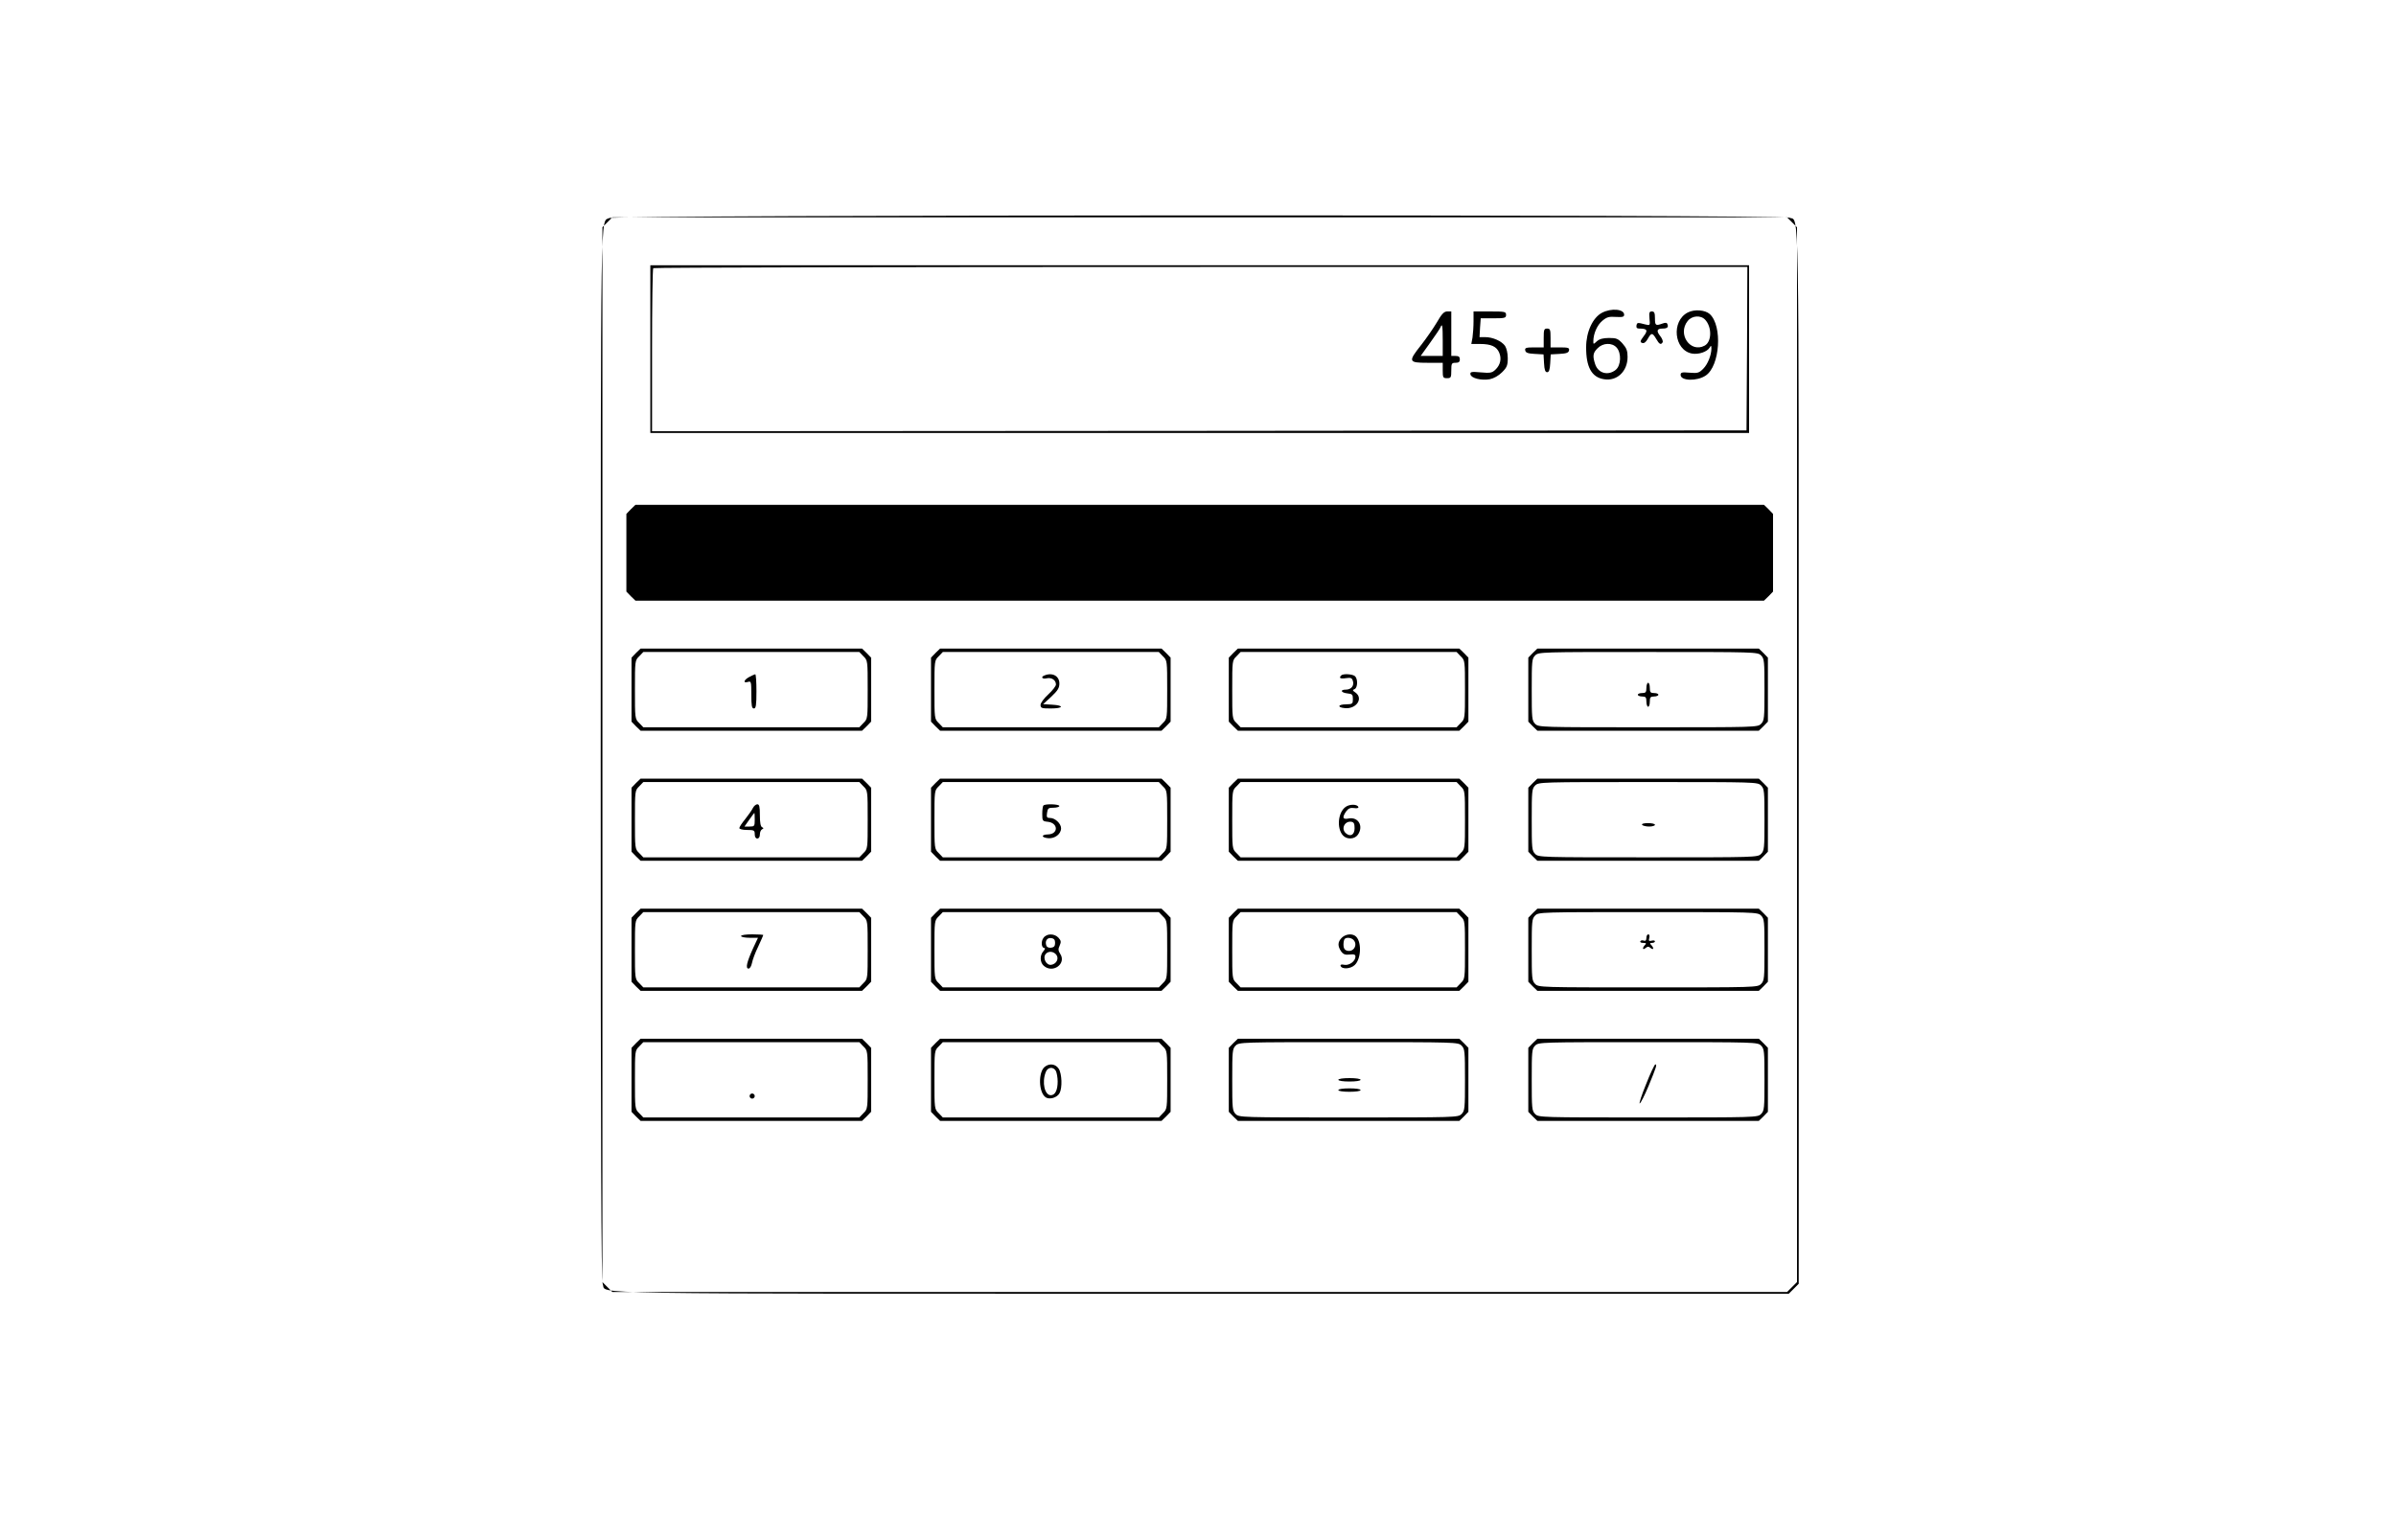 <?xml version="1.0" standalone="no"?>
<!DOCTYPE svg PUBLIC "-//W3C//DTD SVG 20010904//EN"
 "http://www.w3.org/TR/2001/REC-SVG-20010904/DTD/svg10.dtd">
<svg version="1.0" xmlns="http://www.w3.org/2000/svg"
 width="1400pt" height="900pt" viewBox="0 0 1400 900"
 preserveAspectRatio="xMidYMid meet">

<g transform="translate(0,900) scale(0.1,-0.1)"
fill="#000000" stroke="none">
<path d="M3561 7726 c-54 -30 -50 172 -51 -3133 0 -2361 3 -3078 12 -3098 27
-59 -237 -55 3498 -55 l3432 0 29 29 29 29 0 3082 c0 3354 4 3121 -55 3148
-40 19 -6860 17 -6894 -2z m6910 -25 l29 -29 0 -3082 0 -3082 -29 -29 -29 -29
-3432 0 -3432 0 -29 29 -29 29 0 3082 0 3082 29 29 29 29 3432 0 3432 0 29
-29z"/>
<path d="M3800 6960 l0 -490 3210 0 3210 0 0 490 0 490 -3210 0 -3210 0 0
-490z m6408 3 l-3 -478 -3197 -3 -3198 -2 0 473 c0 261 3 477 7 480 3 4 1443
7 3200 7 l3193 0 -2 -477z"/>
<path d="M9360 7172 c-53 -28 -92 -111 -92 -200 -1 -116 32 -177 104 -188 76
-13 138 46 138 130 0 36 -6 52 -29 78 -26 29 -36 33 -79 33 -35 0 -56 -6 -71
-19 -21 -19 -21 -19 -21 0 0 43 22 94 52 119 26 22 39 26 80 23 39 -2 48 0 48
13 0 33 -75 40 -130 11z m86 -203 c29 -32 26 -105 -5 -130 -44 -36 -102 -21
-120 32 -16 48 -14 67 14 94 31 32 84 34 111 4z"/>
<path d="M9862 7174 c-98 -50 -81 -220 24 -240 39 -7 89 10 104 35 8 14 9 13
10 -4 0 -40 -21 -93 -48 -120 -24 -24 -32 -27 -79 -23 -46 4 -53 2 -53 -13 0
-35 95 -38 146 -4 84 55 100 291 24 360 -27 24 -89 29 -128 9z m102 -43 c40
-44 38 -129 -4 -151 -83 -44 -160 67 -99 144 25 32 77 36 103 7z"/>
<path d="M8395 7115 c-21 -35 -62 -94 -91 -131 -77 -97 -75 -104 36 -104 l90
0 0 -45 c0 -41 2 -45 25 -45 23 0 25 4 25 45 0 41 2 45 25 45 18 0 25 5 25 20
0 15 -7 20 -25 20 l-25 0 0 130 0 130 -24 0 c-18 0 -32 -14 -61 -65z m35 -105
l0 -90 -65 0 -64 0 56 78 c30 42 58 83 60 90 10 25 13 9 13 -78z"/>
<path d="M8610 7123 c0 -32 -3 -75 -6 -95 l-7 -38 51 0 c65 0 97 -15 112 -51
15 -35 7 -72 -23 -100 -19 -18 -30 -20 -85 -15 -56 5 -63 3 -60 -12 4 -22 64
-37 113 -28 24 5 51 20 72 41 28 28 33 40 33 82 0 29 -7 58 -16 72 -20 28 -72
51 -116 51 l-33 0 3 55 4 55 74 0 c67 0 74 2 74 20 0 19 -7 20 -95 20 l-95 0
0 -57z"/>
<path d="M9638 7139 c4 -41 4 -42 -24 -35 -46 12 -48 12 -52 -6 -2 -13 3 -18
16 -18 47 0 53 -10 26 -45 -21 -28 -22 -34 -9 -39 11 -4 22 4 33 24 21 37 27
37 49 0 18 -32 28 -37 38 -20 3 6 -3 22 -14 36 -24 30 -20 44 13 44 28 0 36 8
29 25 -3 10 -11 11 -30 4 -39 -14 -43 -11 -43 31 0 32 -4 40 -18 40 -15 0 -17
-7 -14 -41z"/>
<path d="M9020 7025 l0 -55 -56 0 c-47 0 -55 -3 -52 -17 2 -14 15 -19 55 -21
l52 -3 3 -52 c2 -38 7 -52 18 -52 11 0 16 14 18 52 l3 52 52 3 c40 2 53 7 55
21 3 14 -5 17 -52 17 l-56 0 0 55 c0 48 -2 55 -20 55 -18 0 -20 -7 -20 -55z"/>
<path d="M3686 6024 l-26 -27 0 -227 0 -227 26 -27 27 -26 3297 0 3297 0 27
26 26 27 0 227 0 227 -26 27 -27 26 -3297 0 -3297 0 -27 -26z"/>
<path d="M3716 5184 l-26 -27 0 -187 0 -187 26 -27 27 -26 647 0 647 0 27 26
26 27 0 187 0 187 -26 27 -27 26 -647 0 -647 0 -27 -26z m1329 -19 c25 -24 25
-27 25 -195 0 -168 0 -171 -25 -195 l-24 -25 -631 0 -631 0 -24 25 c-25 24
-25 27 -25 195 0 168 0 171 25 195 l24 25 631 0 631 0 24 -25z"/>
<path d="M4378 5044 c-32 -17 -38 -38 -8 -29 19 6 20 2 20 -74 0 -65 3 -81 15
-81 12 0 15 18 15 100 0 55 -3 100 -7 100 -5 -1 -20 -8 -35 -16z"/>
<path d="M5466 5184 l-26 -27 0 -187 0 -187 26 -27 27 -26 647 0 647 0 27 26
26 27 0 187 0 187 -26 27 -27 26 -647 0 -647 0 -27 -26z m1329 -19 c25 -24 25
-27 25 -195 0 -168 0 -171 -25 -195 l-24 -25 -631 0 -631 0 -24 25 c-25 24
-25 27 -25 195 0 168 0 171 25 195 l24 25 631 0 631 0 24 -25z"/>
<path d="M6103 5053 c-24 -9 -13 -23 12 -17 29 7 55 -10 55 -36 0 -9 -20 -35
-45 -58 -25 -23 -45 -50 -45 -61 0 -19 6 -21 60 -21 74 0 80 18 8 22 l-53 3
48 44 c38 36 47 51 47 77 0 44 -41 66 -87 47z"/>
<path d="M7206 5184 l-26 -27 0 -187 0 -187 26 -27 27 -26 647 0 647 0 27 26
26 27 0 187 0 187 -26 27 -27 26 -647 0 -647 0 -27 -26z m1329 -19 c25 -24 25
-27 25 -195 0 -168 0 -171 -25 -195 l-24 -25 -631 0 -631 0 -24 25 c-25 24
-25 27 -25 195 0 168 0 171 25 195 l24 25 631 0 631 0 24 -25z"/>
<path d="M7837 5053 c-16 -15 -5 -21 27 -16 29 4 35 2 41 -16 9 -28 -10 -51
-41 -51 -36 0 -29 -18 9 -22 28 -3 32 -6 32 -33 0 -28 -2 -30 -40 -31 -48 0
-53 -18 -7 -22 67 -7 110 57 62 91 -18 12 -18 15 -5 20 18 8 20 58 3 75 -13
13 -70 17 -81 5z"/>
<path d="M8956 5184 l-26 -27 0 -187 0 -187 26 -27 27 -26 647 0 647 0 27 26
26 27 0 187 0 187 -26 27 -27 26 -647 0 -647 0 -27 -26z m1334 -14 c19 -19 20
-33 20 -200 0 -167 -1 -181 -20 -200 -20 -20 -33 -20 -660 -20 -627 0 -640 0
-660 20 -19 19 -20 33 -20 200 0 167 1 181 20 200 20 20 33 20 660 20 627 0
640 0 660 -20z"/>
<path d="M9620 4980 c0 -25 -4 -30 -25 -30 -14 0 -25 -4 -25 -10 0 -5 11 -10
25 -10 21 0 25 -5 25 -30 0 -16 5 -30 10 -30 6 0 10 14 10 30 0 25 4 30 25 30
14 0 25 5 25 10 0 6 -11 10 -25 10 -21 0 -25 5 -25 30 0 17 -4 30 -10 30 -5 0
-10 -13 -10 -30z"/>
<path d="M3716 4424 l-26 -27 0 -187 0 -187 26 -27 27 -26 647 0 647 0 27 26
26 27 0 187 0 187 -26 27 -27 26 -647 0 -647 0 -27 -26z m1329 -19 c25 -24 25
-27 25 -195 0 -168 0 -171 -25 -195 l-24 -25 -631 0 -631 0 -24 25 c-25 24
-25 27 -25 195 0 168 0 171 25 195 l24 25 631 0 631 0 24 -25z"/>
<path d="M4399 4278 c-6 -13 -27 -42 -45 -65 -19 -23 -34 -46 -34 -52 0 -6 19
-11 45 -11 41 0 45 -2 45 -25 0 -16 6 -25 15 -25 9 0 15 9 15 24 0 13 6 27 13
30 10 5 10 7 0 12 -9 4 -13 28 -13 70 0 50 -3 64 -15 64 -8 0 -20 -10 -26 -22z
m11 -68 c0 -38 -2 -40 -30 -40 l-30 0 28 40 c15 21 28 39 30 40 1 0 2 -18 2
-40z"/>
<path d="M5466 4424 l-26 -27 0 -187 0 -187 26 -27 27 -26 647 0 647 0 27 26
26 27 0 187 0 187 -26 27 -27 26 -647 0 -647 0 -27 -26z m1329 -19 c25 -24 25
-27 25 -195 0 -168 0 -171 -25 -195 l-24 -25 -631 0 -631 0 -24 25 c-25 24
-25 27 -25 195 0 168 0 171 25 195 l24 25 631 0 631 0 24 -25z"/>
<path d="M6097 4293 c-4 -3 -7 -26 -7 -49 0 -41 2 -43 31 -46 63 -6 65 -72 3
-74 -41 -1 -41 -18 0 -22 39 -4 76 24 76 58 0 27 -35 60 -63 60 -20 0 -23 4
-19 30 4 27 8 30 38 30 19 0 34 5 34 10 0 11 -83 14 -93 3z"/>
<path d="M7206 4424 l-26 -27 0 -187 0 -187 26 -27 27 -26 647 0 647 0 27 26
26 27 0 187 0 187 -26 27 -27 26 -647 0 -647 0 -27 -26z m1329 -19 c25 -24 25
-27 25 -195 0 -168 0 -171 -25 -195 l-24 -25 -631 0 -631 0 -24 25 c-25 24
-25 27 -25 195 0 168 0 171 25 195 l24 25 631 0 631 0 24 -25z"/>
<path d="M7863 4285 c-45 -31 -54 -125 -16 -167 23 -25 68 -23 87 4 35 50 3
106 -54 95 -35 -7 -39 6 -14 42 13 17 24 22 46 19 17 -3 27 0 25 6 -6 17 -50
18 -74 1z m52 -125 c0 -38 -24 -52 -50 -30 -31 25 -9 73 30 68 16 -2 20 -11
20 -38z"/>
<path d="M8956 4424 l-26 -27 0 -187 0 -187 26 -27 27 -26 647 0 647 0 27 26
26 27 0 187 0 187 -26 27 -27 26 -647 0 -647 0 -27 -26z m1334 -14 c19 -19 20
-33 20 -200 0 -167 -1 -181 -20 -200 -20 -20 -33 -20 -660 -20 -627 0 -640 0
-660 20 -19 19 -20 33 -20 200 0 167 1 181 20 200 20 20 33 20 660 20 627 0
640 0 660 -20z"/>
<path d="M9595 4180 c3 -5 22 -10 41 -10 19 0 34 5 34 10 0 6 -18 10 -41 10
-24 0 -38 -4 -34 -10z"/>
<path d="M3716 3664 l-26 -27 0 -187 0 -187 26 -27 27 -26 647 0 647 0 27 26
26 27 0 187 0 187 -26 27 -27 26 -647 0 -647 0 -27 -26z m1329 -19 c25 -24 25
-27 25 -195 0 -168 0 -171 -25 -195 l-24 -25 -631 0 -631 0 -24 25 c-25 24
-25 27 -25 195 0 168 0 171 25 195 l24 25 631 0 631 0 24 -25z"/>
<path d="M4330 3530 c0 -5 22 -10 49 -10 l50 0 -29 -62 c-37 -82 -45 -118 -26
-118 8 0 16 14 20 33 3 17 19 61 36 95 16 35 30 66 30 68 0 2 -29 4 -65 4 -37
0 -65 -4 -65 -10z"/>
<path d="M5466 3664 l-26 -27 0 -187 0 -187 26 -27 27 -26 647 0 647 0 27 26
26 27 0 187 0 187 -26 27 -27 26 -647 0 -647 0 -27 -26z m1329 -19 c25 -24 25
-27 25 -195 0 -168 0 -171 -25 -195 l-24 -25 -631 0 -631 0 -24 25 c-25 24
-25 27 -25 195 0 168 0 171 25 195 l24 25 631 0 631 0 24 -25z"/>
<path d="M6097 3519 c-16 -21 -12 -59 6 -59 5 0 3 -8 -6 -18 -22 -24 -21 -65
1 -85 53 -48 135 11 97 69 -12 19 -13 28 -3 49 9 21 8 28 -7 45 -24 26 -70 26
-88 -1z m68 -29 c0 -18 -6 -26 -23 -28 -13 -2 -25 3 -28 12 -10 26 4 48 28 44
17 -2 23 -10 23 -28z m9 -72 c14 -23 -3 -52 -32 -56 -29 -4 -51 40 -32 63 16
20 49 16 64 -7z"/>
<path d="M7206 3664 l-26 -27 0 -187 0 -187 26 -27 27 -26 647 0 647 0 27 26
26 27 0 187 0 187 -26 27 -27 26 -647 0 -647 0 -27 -26z m1329 -19 c25 -24 25
-27 25 -195 0 -168 0 -171 -25 -195 l-24 -25 -631 0 -631 0 -24 25 c-25 24
-25 27 -25 195 0 168 0 171 25 195 l24 25 631 0 631 0 24 -25z"/>
<path d="M7840 3520 c-24 -24 -25 -48 -4 -79 13 -18 24 -22 50 -19 26 3 34 0
34 -12 0 -27 -36 -53 -65 -48 -16 4 -24 1 -22 -6 7 -21 58 -19 83 5 40 38 41
146 1 171 -22 14 -57 8 -77 -12z m68 -12 c28 -28 1 -75 -38 -63 -14 4 -20 15
-20 34 0 15 3 31 7 34 10 11 38 8 51 -5z"/>
<path d="M8956 3664 l-26 -27 0 -187 0 -187 26 -27 27 -26 647 0 647 0 27 26
26 27 0 187 0 187 -26 27 -27 26 -647 0 -647 0 -27 -26z m1334 -14 c19 -19 20
-33 20 -200 0 -167 -1 -181 -20 -200 -20 -20 -33 -20 -660 -20 -627 0 -640 0
-660 20 -19 19 -20 33 -20 200 0 167 1 181 20 200 20 20 33 20 660 20 627 0
640 0 660 -20z"/>
<path d="M9620 3519 c0 -14 -5 -19 -15 -16 -8 4 -17 2 -20 -3 -4 -6 4 -10 16
-10 18 0 20 -3 11 -12 -17 -17 -15 -33 3 -18 12 10 18 10 30 0 18 -15 20 1 3
18 -9 9 -8 12 5 12 9 0 17 4 17 9 0 5 -9 7 -19 4 -16 -4 -19 -1 -14 16 3 12 1
21 -6 21 -6 0 -11 -9 -11 -21z"/>
<path d="M3716 2904 l-26 -27 0 -187 0 -187 26 -27 27 -26 647 0 647 0 27 26
26 27 0 187 0 187 -26 27 -27 26 -647 0 -647 0 -27 -26z m1329 -19 c25 -24 25
-27 25 -195 0 -168 0 -171 -25 -195 l-24 -25 -631 0 -631 0 -24 25 c-25 24
-25 27 -25 195 0 168 0 171 25 195 l24 25 631 0 631 0 24 -25z"/>
<path d="M4380 2595 c0 -8 7 -15 15 -15 8 0 15 7 15 15 0 8 -7 15 -15 15 -8 0
-15 -7 -15 -15z"/>
<path d="M5466 2904 l-26 -27 0 -187 0 -187 26 -27 27 -26 647 0 647 0 27 26
26 27 0 187 0 187 -26 27 -27 26 -647 0 -647 0 -27 -26z m1329 -19 c25 -24 25
-27 25 -195 0 -168 0 -171 -25 -195 l-24 -25 -631 0 -631 0 -24 25 c-25 24
-25 27 -25 195 0 168 0 171 25 195 l24 25 631 0 631 0 24 -25z"/>
<path d="M6106 2767 c-41 -30 -38 -153 5 -180 23 -14 66 -1 80 25 17 31 14
114 -5 143 -18 27 -52 33 -80 12z m64 -26 c5 -11 10 -38 10 -61 0 -51 -15 -80
-40 -80 -36 0 -53 75 -30 134 11 31 45 35 60 7z"/>
<path d="M7206 2904 l-26 -27 0 -187 0 -187 26 -27 27 -26 647 0 647 0 27 26
26 27 0 187 0 187 -26 27 -27 26 -647 0 -647 0 -27 -26z m1334 -14 c19 -19 20
-33 20 -200 0 -167 -1 -181 -20 -200 -20 -20 -33 -20 -660 -20 -627 0 -640 0
-660 20 -19 19 -20 33 -20 200 0 167 1 181 20 200 20 20 33 20 660 20 627 0
640 0 660 -20z"/>
<path d="M7820 2690 c0 -6 28 -10 65 -10 37 0 65 4 65 10 0 6 -28 10 -65 10
-37 0 -65 -4 -65 -10z"/>
<path d="M7820 2630 c0 -6 28 -10 65 -10 37 0 65 4 65 10 0 6 -28 10 -65 10
-37 0 -65 -4 -65 -10z"/>
<path d="M8956 2904 l-26 -27 0 -187 0 -187 26 -27 27 -26 647 0 647 0 27 26
26 27 0 187 0 187 -26 27 -27 26 -647 0 -647 0 -27 -26z m1334 -14 c19 -19 20
-33 20 -200 0 -167 -1 -181 -20 -200 -20 -20 -33 -20 -660 -20 -627 0 -640 0
-660 20 -19 19 -20 33 -20 200 0 167 1 181 20 200 20 20 33 20 660 20 627 0
640 0 660 -20z"/>
<path d="M9618 2664 c-26 -63 -42 -114 -37 -112 6 2 28 46 50 98 49 119 52
130 41 130 -4 0 -29 -52 -54 -116z"/>
</g>
</svg>
